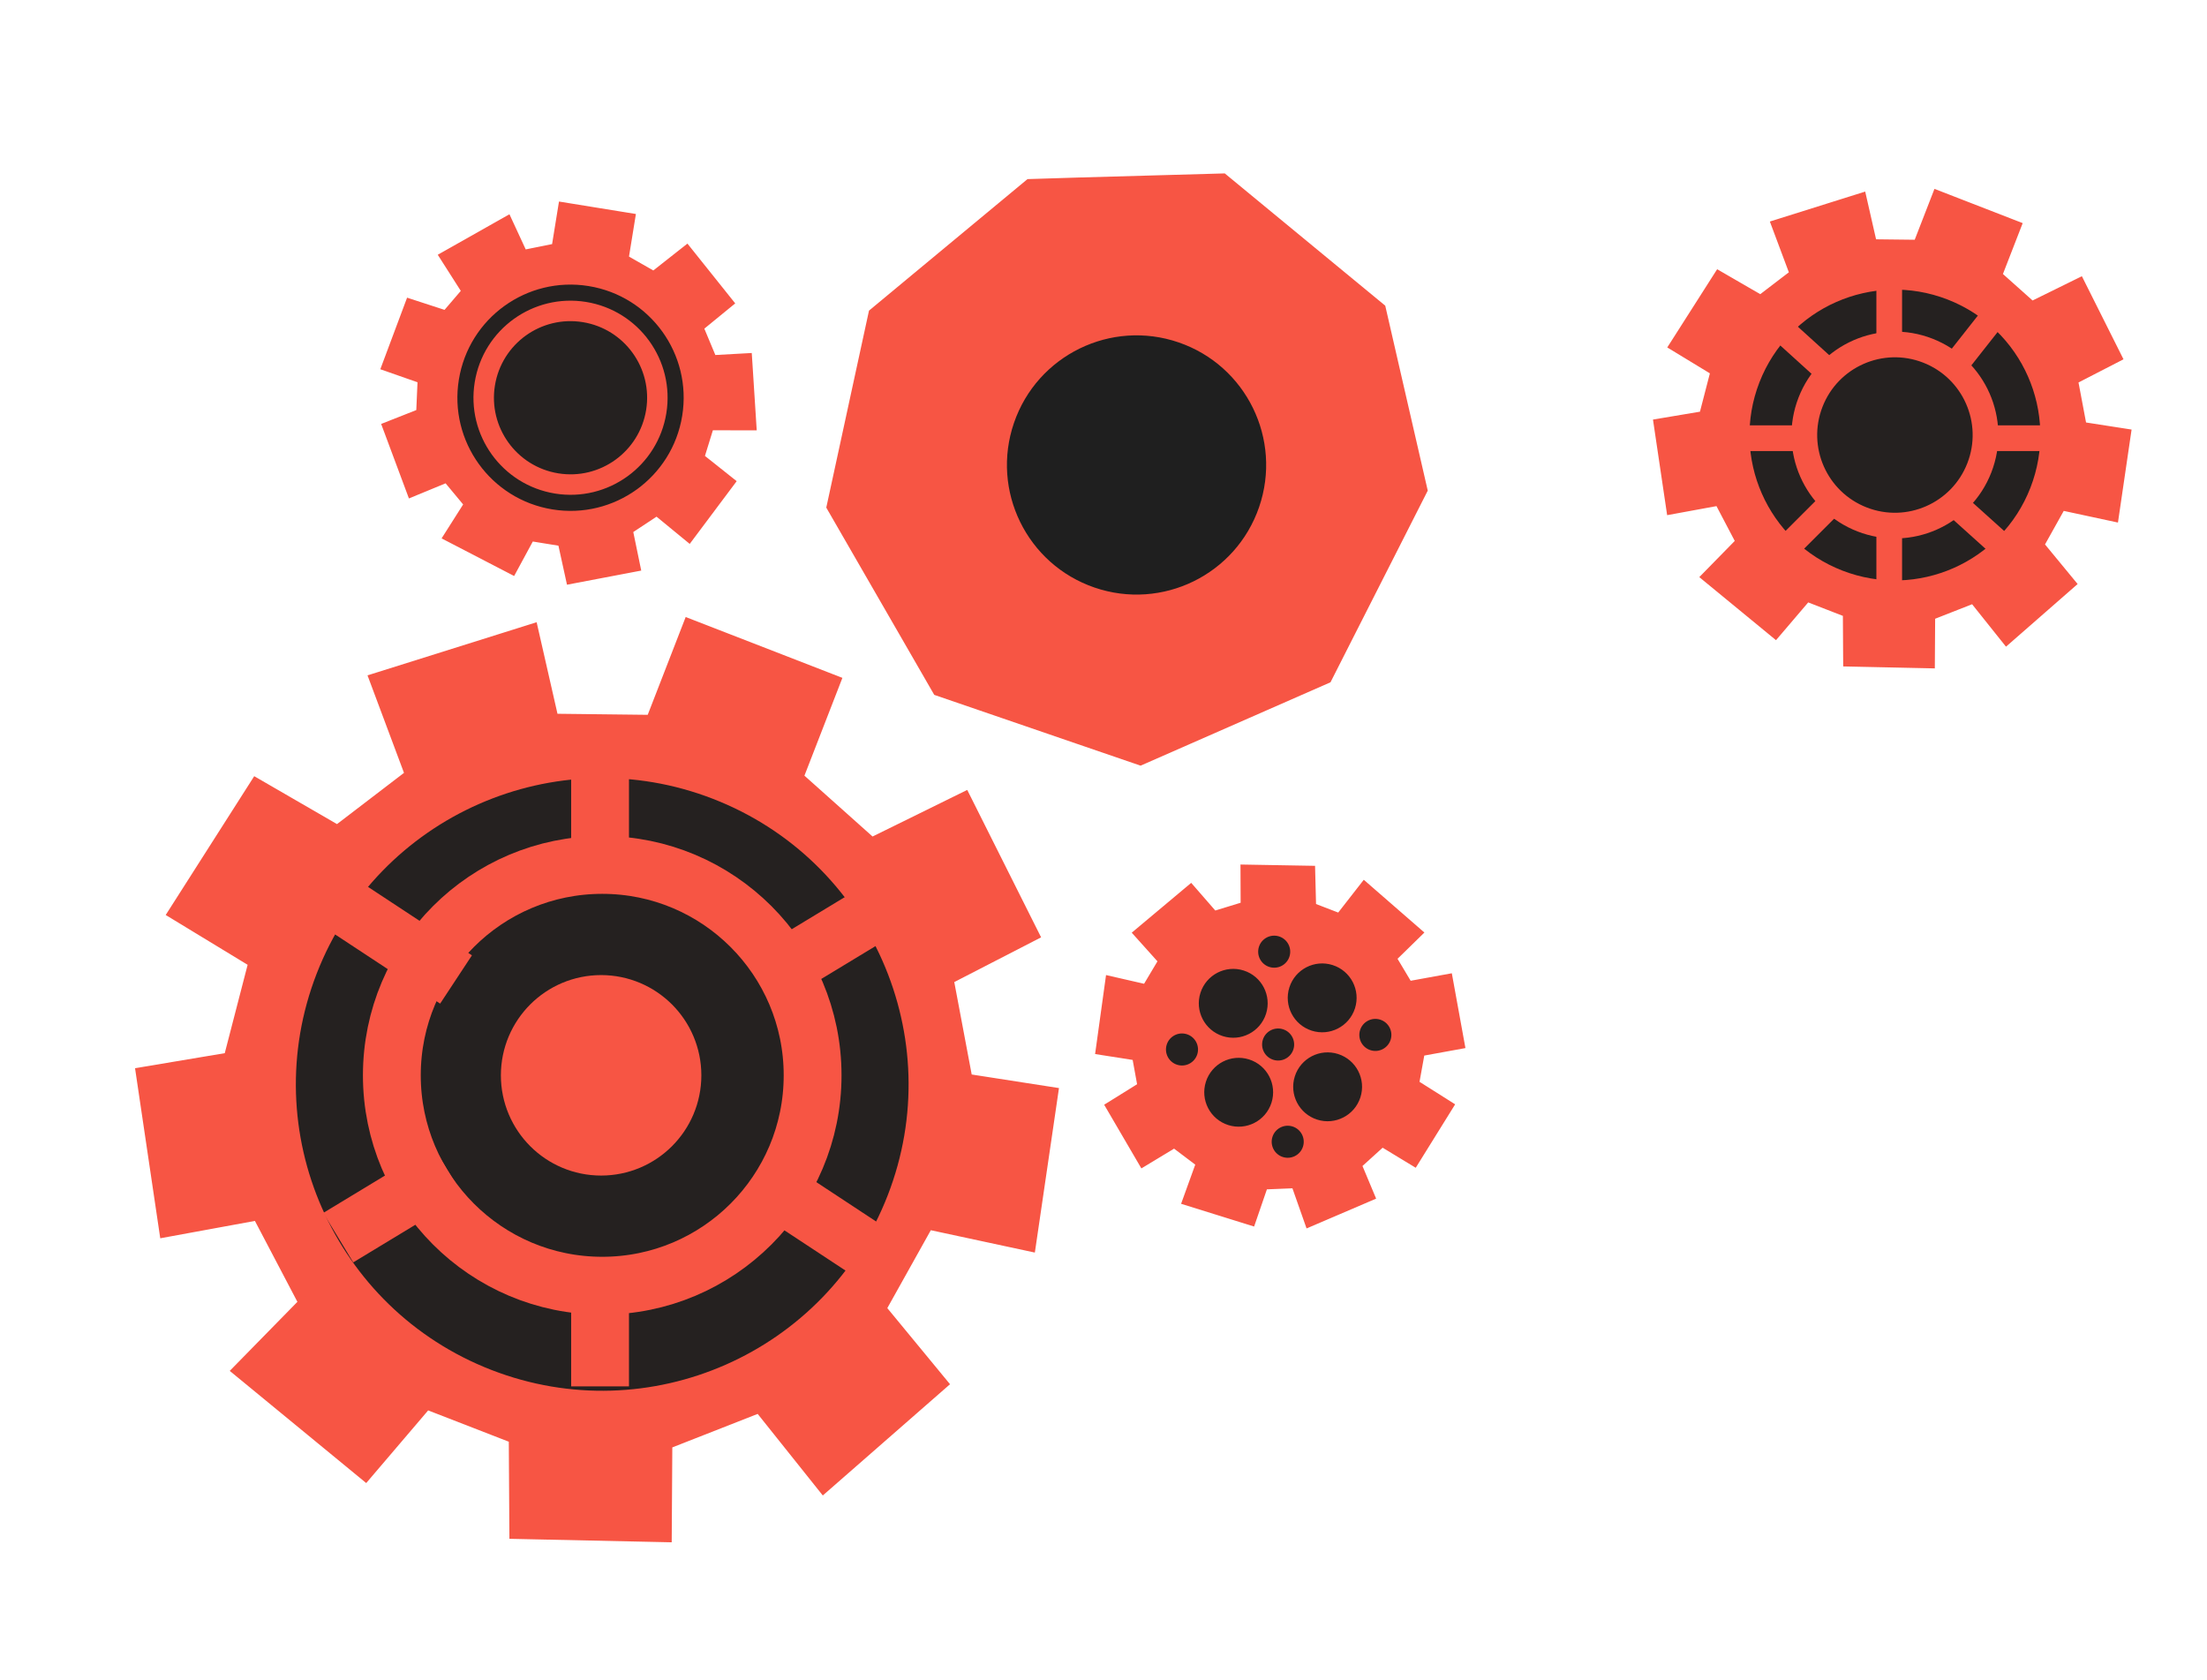 <svg width="687" height="523" viewBox="0 0 687 523" fill="none" xmlns="http://www.w3.org/2000/svg">
<path d="M387.42 118.031L390.323 120.424L391.196 124.222L396.396 146.839L392.999 153.532L381.475 176.233L380.95 177.267L376.274 179.32L353.01 189.534L349.764 188.42L326.394 180.399L321.717 178.794L321.417 178.274L308.382 155.674L305.392 150.489L310.634 126.312L311.639 121.677L313.521 120.116L332.155 104.654L336.867 100.744L337.04 100.739L362.879 100.012L365.472 99.939L367.473 101.589L387.42 118.031Z" stroke="#F75544" stroke-width="91"/>
<circle cx="353.787" cy="144.733" r="40.339" transform="rotate(18.943 353.787 144.733)" fill="#1F1F1F"/>
<path d="M166.305 197.187L165.944 195.601L164.393 196.089L117.869 210.706L116.359 211.18L116.914 212.662L127.549 241.091L105.02 258.322L80.871 244.346L79.627 243.626L78.855 244.838L54.493 283.037L53.669 284.329L54.979 285.125L78.813 299.616L71.171 329.146L45.187 333.503L43.736 333.746L43.952 335.202L50.912 382.157L51.14 383.693L52.666 383.413L80.167 378.371L94.411 405.5L74.879 425.435L73.733 426.604L74.998 427.643L112.675 458.611L113.813 459.546L114.768 458.425L132.829 437.241L159.875 447.741L160.05 476.066L160.059 477.525L161.518 477.557L206.079 478.517L207.601 478.55L207.611 477.027L207.785 449.519L236.332 438.315L255.34 462.119L256.318 463.344L257.499 462.312L292.545 431.665L293.642 430.706L292.715 429.582L274.393 407.347L288.979 381.236L319.314 387.755L320.881 388.091L321.113 386.506L327.726 341.416L327.942 339.944L326.472 339.716L301.195 335.786L295.369 304.871L320.755 291.797L322.074 291.117L321.409 289.791L301.078 249.219L300.41 247.887L299.074 248.545L271.367 262.179L248.632 241.87L259.741 213.257L260.284 211.859L258.885 211.316L215.696 194.548L214.297 194.006L213.755 195.404L202.646 224.017L172.335 223.667L166.305 197.187Z" fill="#F75544" stroke="#F75544" stroke-width="3" stroke-linecap="round"/>
<circle cx="187.462" cy="337.549" r="95.341" transform="rotate(21.218 187.462 337.549)" fill="#252120"/>
<path d="M186.79 237.896V431.546M108.551 282.886L268.947 388.512M105.29 385.252L268.947 286.146" stroke="#F75544" stroke-width="18" stroke-dasharray="40 40"/>
<circle cx="187.463" cy="334.721" r="65.488" stroke="#F75544" stroke-width="18"/>
<circle cx="187.117" cy="334.722" r="18.202" stroke="#F75544" stroke-width="26"/>
<path d="M579.865 63.137L579.504 61.552L577.952 62.039L554.395 69.44L552.886 69.915L553.44 71.397L558.633 85.278L548.054 93.368L536.255 86.539L535.011 85.82L534.238 87.031L521.903 106.373L521.079 107.665L522.389 108.461L533.987 115.513L530.376 129.467L517.693 131.594L516.242 131.837L516.457 133.293L519.982 157.068L520.209 158.604L521.736 158.324L535.125 155.869L541.833 168.646L532.321 178.355L531.175 179.524L532.44 180.563L551.517 196.243L552.655 197.179L553.611 196.058L562.414 185.731L575.149 190.676L575.235 204.514L575.244 205.973L576.702 206.005L599.266 206.491L600.788 206.524L600.798 205.001L600.883 191.574L614.362 186.284L623.646 197.91L624.625 199.135L625.805 198.103L643.551 182.585L644.647 181.626L643.721 180.502L634.765 169.634L641.637 157.332L656.462 160.518L658.029 160.855L658.261 159.269L661.609 136.438L661.825 134.967L660.356 134.738L648.074 132.829L645.323 118.232L657.686 111.865L659.005 111.185L658.34 109.859L648.045 89.316L647.378 87.984L646.042 88.642L632.461 95.325L621.704 85.716L627.143 71.707L627.686 70.308L626.288 69.766L604.419 61.275L603.021 60.732L602.478 62.131L597.039 76.14L582.788 75.976L579.865 63.137Z" fill="#F75544" stroke="#F75544" stroke-width="3"/>
<circle cx="589.855" cy="135.415" r="45.256" transform="rotate(21.218 589.855 135.415)" fill="#252120"/>
<circle cx="589.855" cy="135.415" r="28.191" transform="rotate(21.218 589.855 135.415)" fill="#252120" stroke="#F75544" stroke-width="8"/>
<path d="M588.084 88.807V105.868M588.084 182.195V166.481M640.615 136.399H617.717M560.247 136.399H539.594M608.737 113.501L620.411 98.684M569.676 157.052L556.655 170.073M608.737 157.052L626.697 173.216M550.369 98.684L569.676 116.195" stroke="#F75544" stroke-width="8"/>
<path d="M440.016 291.476L441.179 290.34L439.952 289.272L425.923 277.064L424.729 276.025L423.756 277.273L417.059 285.857L408.185 282.44L407.928 272.422L407.891 270.986L406.455 270.961L389.18 270.66L387.647 270.633L387.654 272.165L387.693 282.113L377.805 285.14L371.603 278.017L370.637 276.907L369.508 277.852L355.633 289.479L354.443 290.476L355.48 291.631L362.148 299.057L356.864 307.93L347.148 305.706L345.552 305.341L345.327 306.963L342.775 325.386L342.573 326.845L344.028 327.073L353.865 328.617L355.614 338.234L346.977 343.606L345.738 344.377L346.474 345.636L355.049 360.313L355.817 361.628L357.12 360.84L365.559 355.736L373.846 361.99L370.131 372.272L369.598 373.747L371.096 374.214L388.047 379.494L389.438 379.927L389.912 378.55L393.279 368.759L403.357 368.348L407.06 378.861L407.592 380.373L409.065 379.742L425.041 372.9L426.408 372.314L425.834 370.942L422.323 362.547L430.212 355.393L438.933 360.679L440.202 361.448L440.985 360.188L450.119 345.488L450.905 344.223L449.646 343.428L440.217 337.474L442.059 327.283L452.943 325.303L454.419 325.034L454.15 323.559L450.988 306.175L450.719 304.7L449.243 304.968L438.36 306.948L433.134 298.205L440.016 291.476Z" fill="#F75544" stroke="#F75544" stroke-width="3"/>
<circle cx="383.886" cy="312.309" r="10.716" transform="rotate(107.713 383.886 312.309)" fill="#252120"/>
<circle cx="413.266" cy="338.298" r="10.716" transform="rotate(107.713 413.266 338.298)" fill="#252120"/>
<circle cx="411.57" cy="310.613" r="10.716" transform="rotate(107.713 411.57 310.613)" fill="#252120"/>
<circle cx="385.581" cy="339.994" r="10.716" transform="rotate(107.713 385.581 339.994)" fill="#252120"/>
<circle cx="367.933" cy="326.68" r="4.987" transform="rotate(107.713 367.933 326.68)" fill="#252120"/>
<circle cx="397.858" cy="325.133" r="4.987" transform="rotate(107.713 397.858 325.133)" fill="#252120"/>
<circle cx="396.634" cy="296.237" r="4.987" transform="rotate(107.713 396.634 296.237)" fill="#252120"/>
<circle cx="400.842" cy="355.401" r="4.987" transform="rotate(107.713 400.842 355.401)" fill="#252120"/>
<circle cx="428.125" cy="322.145" r="4.987" transform="rotate(107.713 428.125 322.145)" fill="#252120"/>
<path d="M158.587 70.276L157.904 68.801L156.488 69.6L139.759 79.049L138.381 79.827L139.231 81.161L145.299 90.676L138.863 98.191L128.988 94.974L127.622 94.529L127.119 95.874L120.863 112.593L120.326 114.028L121.773 114.534L131.509 117.941L131.041 128.684L121.934 132.277L120.564 132.817L121.079 134.196L127.612 151.72L128.154 153.175L129.589 152.583L139.155 148.639L146.019 156.903L140.481 165.628L139.604 167.01L141.057 167.763L158.116 176.607L159.424 177.285L160.125 175.989L165.04 166.912L175.077 168.539L177.335 178.836L177.647 180.261L179.08 179.988L196.331 176.704L197.828 176.419L197.52 174.928L195.456 164.916L204.465 158.966L213.223 166.155L214.436 167.15L215.376 165.894L226.368 151.21L227.241 150.043L226.101 149.137L217.703 142.458L220.8 132.434L232.353 132.457L233.956 132.46L233.853 130.861L232.704 112.943L232.608 111.459L231.124 111.541L221.702 112.064L217.43 101.846L225.616 95.155L226.765 94.216L225.839 93.057L214.676 79.089L213.746 77.926L212.576 78.847L203.499 85.995L194.151 80.65L195.985 69.334L196.224 67.853L194.744 67.613L176.725 64.694L175.244 64.454L175.004 65.934L173.171 77.25L162.781 79.336L158.587 70.276Z" fill="#F75544" stroke="#F75544" stroke-width="3" stroke-linecap="round"/>
<circle cx="177.595" cy="123.807" r="35.215" transform="rotate(9.204 177.595 123.807)" fill="#252120"/>
<circle cx="177.595" cy="123.807" r="30.211" transform="rotate(9.204 177.595 123.807)" fill="#F75544"/>
<circle cx="177.595" cy="123.807" r="23.84" transform="rotate(9.204 177.595 123.807)" fill="#252120"/>
</svg>
